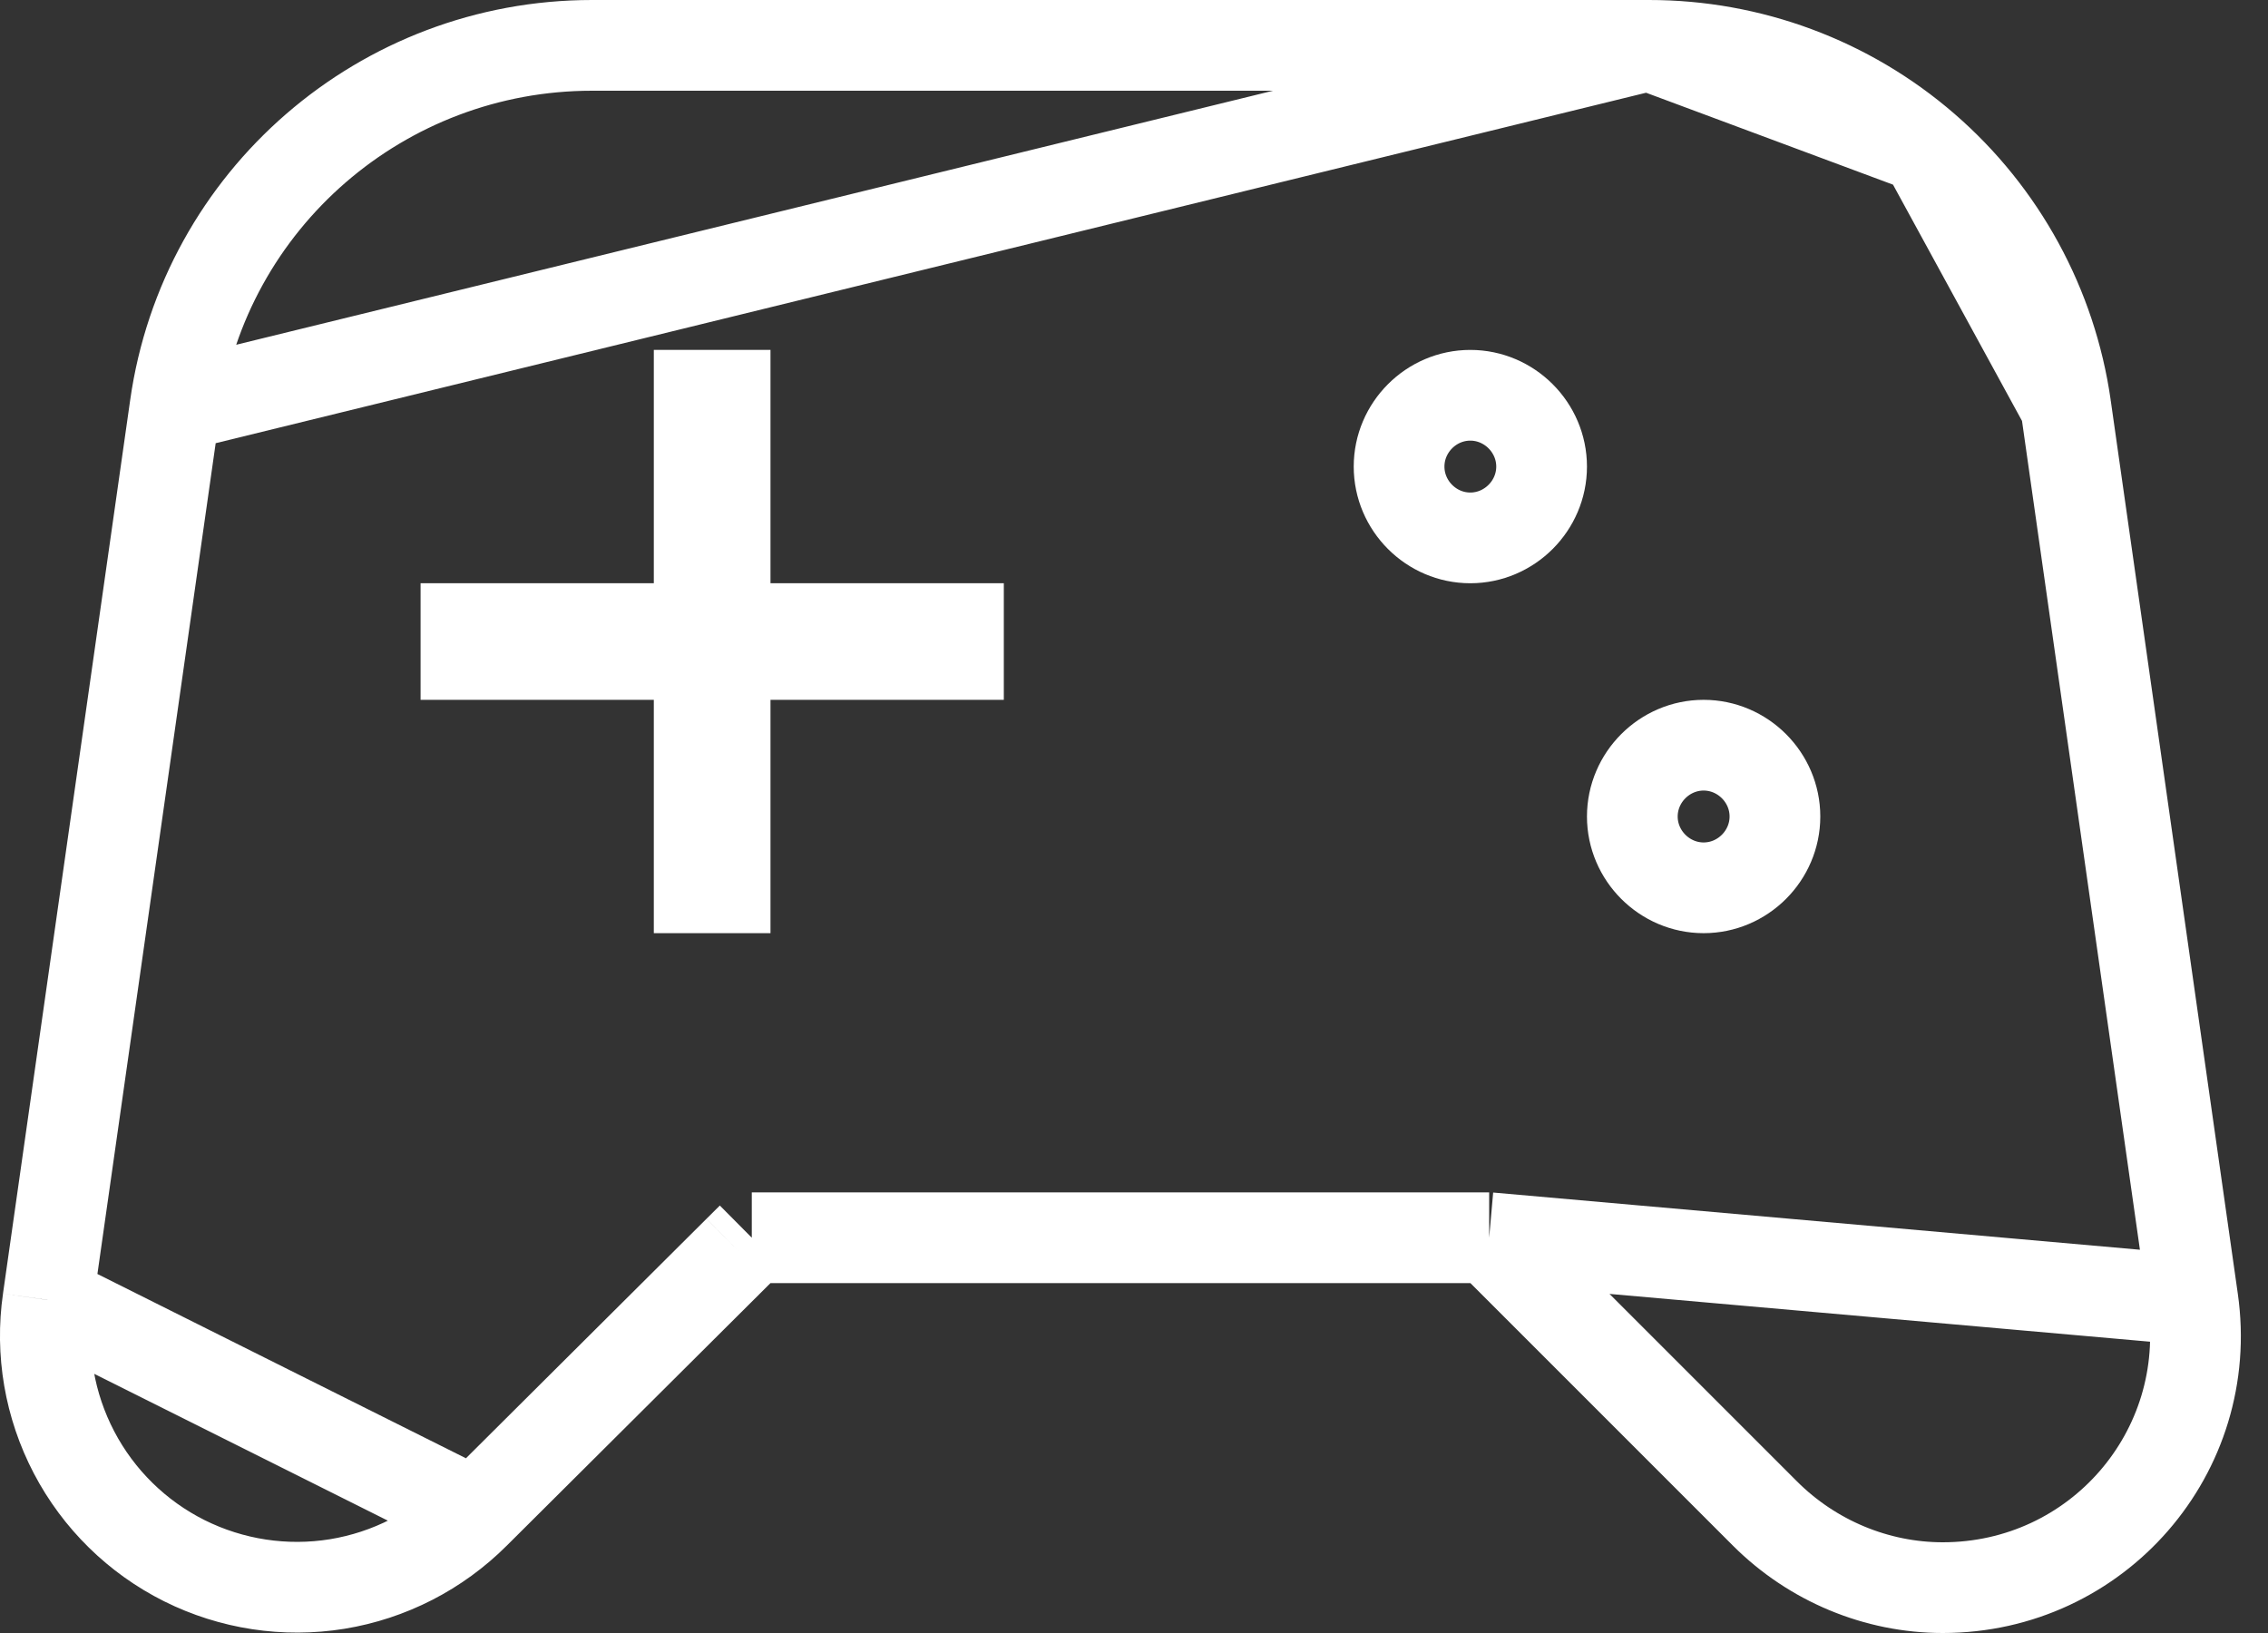 <svg width="25" height="18" viewBox="0 0 25 18" fill="none" xmlns="http://www.w3.org/2000/svg">
<rect x="0" y="0" width="25" height="18" fill="#333333" stroke="none"/>
<path d="M8.493 6.929H10.565V7.214H8.493H7.993V7.714V9.786H7.707V7.714V7.214H7.207H5.136V6.929H7.207H7.707V6.429V4.357H7.993V6.429V6.929H8.493ZM16.207 5.929C15.776 5.929 15.422 5.574 15.422 5.143C15.422 4.712 15.776 4.357 16.207 4.357C16.638 4.357 16.993 4.712 16.993 5.143C16.993 5.574 16.638 5.929 16.207 5.929ZM18.779 9.786C18.348 9.786 17.993 9.431 17.993 9C17.993 8.569 18.348 8.214 18.779 8.214C19.21 8.214 19.565 8.569 19.565 9C19.565 9.431 19.21 9.786 18.779 9.786Z" stroke="white"/>
<path d="M24.172 14.329L24.172 14.329L22.771 4.481L24.172 14.329ZM24.172 14.329C24.412 16.007 23.117 17.5 21.415 17.5C20.687 17.5 19.978 17.206 19.454 16.682L16.561 13.789L16.415 13.643M24.172 14.329L16.415 13.643M16.415 13.643H16.207M16.415 13.643H16.207M16.207 13.643H8.493H8.287M16.207 13.643H8.287M8.287 13.643L8.14 13.789M8.287 13.643L8.14 13.789M8.14 13.789L5.235 16.681L5.234 16.682M8.14 13.789L5.234 16.682M5.234 16.682C4.822 17.094 4.292 17.366 3.717 17.46C3.143 17.553 2.553 17.463 2.032 17.203C1.512 16.943 1.086 16.525 0.816 16.009C0.546 15.493 0.445 14.906 0.528 14.33L0.528 14.329M5.234 16.682L0.528 14.329M0.528 14.329L1.93 4.48L1.93 4.48M0.528 14.329L1.93 4.48M1.93 4.48C2.254 2.195 4.215 0.5 6.526 0.5L18.175 0.5L18.175 0.5M1.93 4.48L18.175 0.5M18.175 0.5C19.292 0.499 20.372 0.901 21.216 1.632M18.175 0.5L21.216 1.632M21.216 1.632C22.061 2.363 22.613 3.375 22.771 4.48L21.216 1.632Z" stroke="white"/>
</svg>

